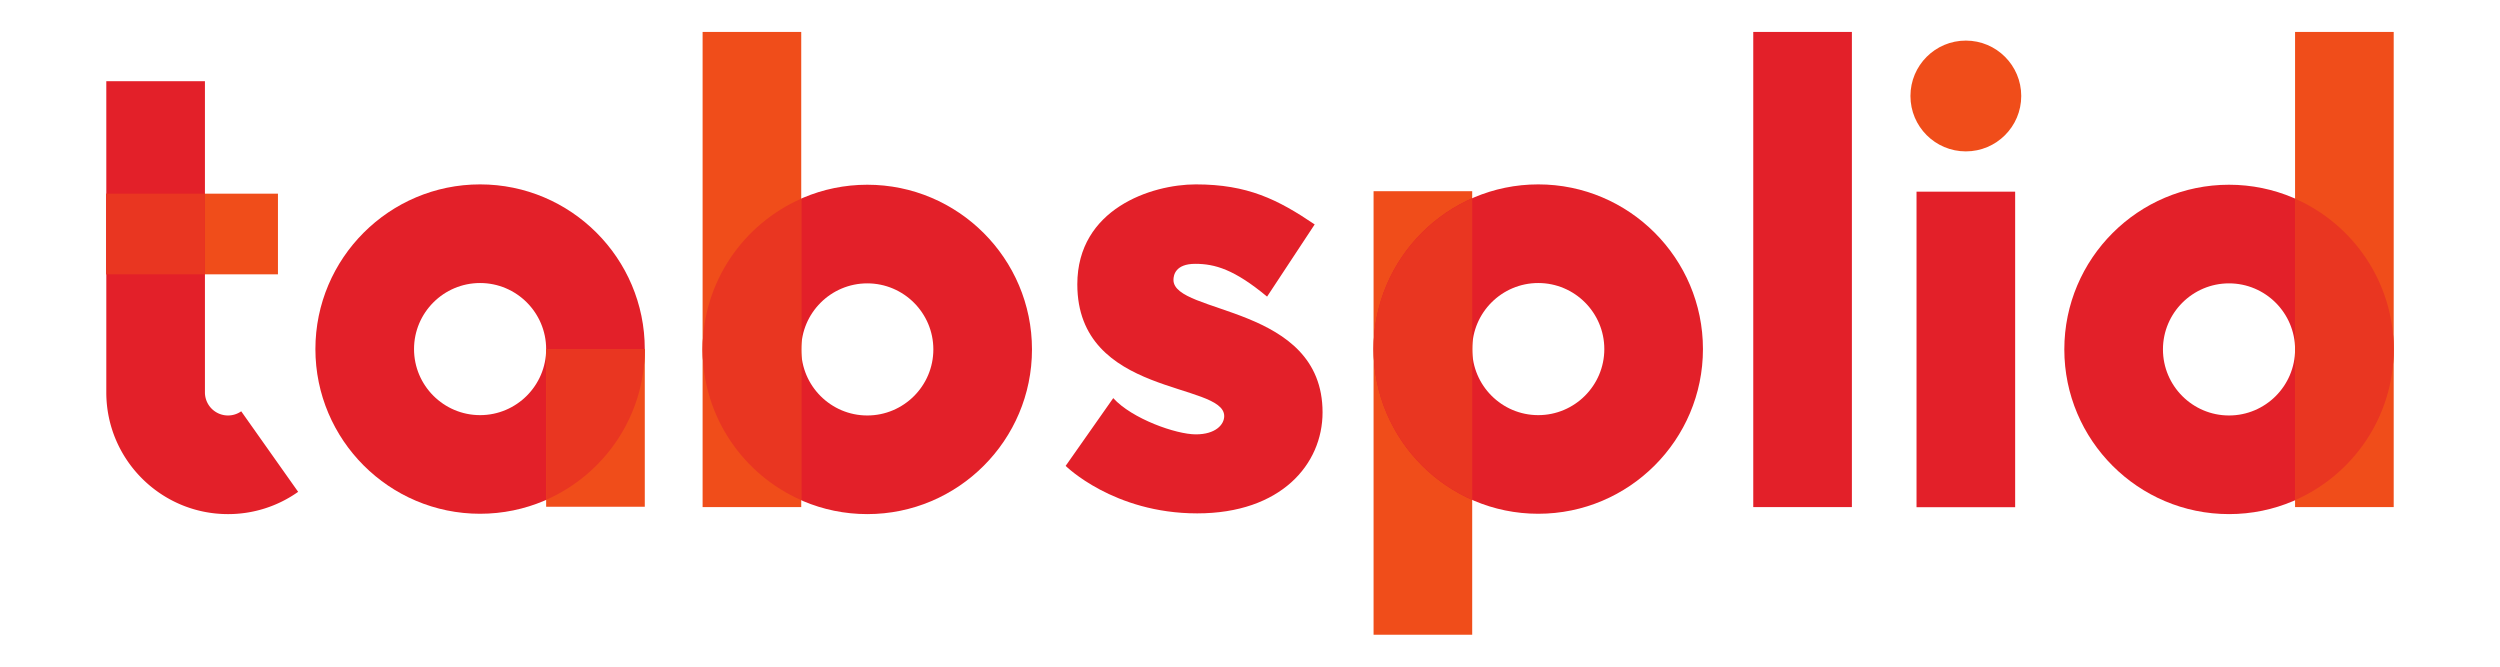 <svg xmlns="http://www.w3.org/2000/svg" viewBox="0 0 750 200">
  <g font-family="Brandmark Sans 24 Spectrum" font-size="72" font-weight="400" text-anchor="middle">
    <g aria-label="t">
      <path fill="#f04d1a" d="M245.39 278.224h24.33v11.439h-24.33v-11.439z" class="c3"/>
      <path fill="#e32029" d="M262.636 323.647c-9.51 0-17.246-7.737-17.246-17.246v-44.115h13.98V306.4a3.27 3.27 0 0 0 5.143 2.673l8.07 11.416a17.14 17.14 0 0 1-9.947 3.157z" class="c1"/>
      <path fill="#e93621" d="M245.39 278.224h13.98v11.439h-13.98v-11.439z" class="c2"/>
    </g>
    <g aria-label="a">
      <path fill="#e32029" d="M298.371 323.598c-12.87 0-23.342-10.472-23.342-23.343s10.471-23.343 23.342-23.343c12.872 0 23.344 10.472 23.344 23.343s-10.472 23.343-23.344 23.343zm0-32.705c-5.162 0-9.362 4.2-9.362 9.362 0 5.163 4.2 9.363 9.362 9.363 5.164 0 9.364-4.2 9.364-9.363 0-5.162-4.2-9.362-9.364-9.362z" class="c1"/>
      <path fill="#f04d1a" d="M307.735 300.255h13.98v22.349h-13.98v-22.349z" class="c3"/>
      <path fill="#e93621" d="M321.715 300.255h-13.98v21.368c8.22-3.616 13.98-11.827 13.98-21.368z" class="c2"/>
    </g>
    <g aria-label="b">
      <path fill="#e32029" d="M329.911 300.303c0-12.87 10.472-23.342 23.343-23.342 12.872 0 23.343 10.471 23.343 23.342s-10.471 23.343-23.343 23.343c-12.871 0-23.343-10.471-23.343-23.343zm13.98 0c0 5.163 4.2 9.363 9.363 9.363 5.163 0 9.363-4.2 9.363-9.363 0-5.162-4.2-9.362-9.363-9.362-5.162 0-9.362 4.2-9.362 9.362z" class="c1"/>
      <path fill="#f04d1a" d="M329.911 255.303h13.98v67.349h-13.98v-67.35z" class="c3"/>
      <path fill="#e93621" d="M343.892 278.935v42.736c-8.22-3.616-13.98-11.827-13.98-21.368 0-9.54 5.76-17.751 13.98-21.368z" class="c2"/>
    </g>
    <path fill="#e32029" d="m409.921 292.819 6.747-10.232c-5.238-3.543-9.516-5.675-16.845-5.675-6.309 0-16.8 3.48-16.8 14.164 0 15.968 20.822 13.803 20.822 18.677 0 1.206-1.224 2.592-4.022 2.592s-9.048-2.205-11.706-5.139l-6.747 9.607s6.776 6.73 18.649 6.73 17.766-6.963 17.766-14.319c0-15.314-21.134-13.826-21.134-18.773 0-.684.291-2.279 3.083-2.279 2.792 0 5.535.784 10.187 4.647z" aria-label="s" class="c1"/>
    <g aria-label="p">
      <path fill="#f04d1a" d="M425.014 277.878h13.98v62.866h-13.98v-62.866z" class="c3"/>
      <path fill="#e32029" d="M448.358 323.598c-12.872 0-23.344-10.471-23.344-23.343s10.472-23.343 23.344-23.343 23.343 10.472 23.343 23.343-10.471 23.343-23.343 23.343zm0-32.705c-5.163 0-9.363 4.2-9.363 9.362 0 5.163 4.2 9.363 9.363 9.363s9.363-4.2 9.363-9.363c0-5.162-4.2-9.362-9.363-9.362z" class="c1"/>
      <path fill="#e93621" d="M438.995 321.623v-42.736c-8.22 3.617-13.98 11.827-13.98 21.368 0 9.541 5.76 17.752 13.98 21.368z" class="c2"/>
    </g>
    <path fill="#e32029" d="M478.832 255.303h13.98v67.349h-13.98v-67.35z" aria-label="l" class="c1"/>
    <g aria-label="i" transform="translate(495.368 257.206) scale(1.311)">
      <path fill="#e32029" d="M5.04 15.822h10.667v34.125H5.04V15.822z" class="c1"/>
      <circle cx="10.373" cy="5.476" r="5.991" fill="#f04d1a" class="c3"/>
    </g>
    <g aria-label="d">
      <path fill="#e32029" d="M546.267 323.646c-12.872 0-23.344-10.471-23.344-23.343s10.472-23.342 23.344-23.342c12.871 0 23.343 10.471 23.343 23.342s-10.472 23.343-23.343 23.343zm0-32.705c-5.163 0-9.363 4.2-9.363 9.362 0 5.163 4.2 9.363 9.363 9.363 5.162 0 9.362-4.2 9.362-9.363 0-5.162-4.2-9.362-9.362-9.362z" class="c1"/>
      <path fill="#f04d1a" d="M555.63 255.303h13.98v67.349h-13.98v-67.35z" class="c3"/>
      <path fill="#e93621" d="M555.63 278.935v42.736c8.22-3.616 13.98-11.827 13.98-21.368 0-9.54-5.76-17.751-13.98-21.368z" class="c2"/>
    </g>
  </g>
  <g font-family="Brandmark Sans 24 Spectrum" font-size="72" font-weight="400" text-anchor="middle">
    <g aria-label="t">
      <path fill="#f04d1a" d="M31.89 58.095h51.496v24.21H31.89v-24.21z" class="c3"/>
      <path fill="#e32029" d="M68.391 154.232c-20.127 0-36.5-16.375-36.5-36.501V24.36H61.48v93.371a6.92 6.92 0 0 0 6.911 6.911 6.84 6.84 0 0 0 3.972-1.254l17.08 24.162a36.276 36.276 0 0 1-21.052 6.682z" class="c1"/>
      <path fill="#e93621" d="M31.89 58.095h29.59v24.21H31.89v-24.21z" class="c2"/>
    </g>
    <g aria-label="a">
      <path fill="#e32029" d="M144.026 154.13c-27.242 0-49.405-22.164-49.405-49.407s22.163-49.405 49.405-49.405c27.244 0 49.407 22.163 49.407 49.405s-22.163 49.406-49.407 49.406zm0-69.223c-10.926 0-19.816 8.89-19.816 19.816 0 10.927 8.89 19.817 19.816 19.817 10.928 0 19.818-8.89 19.818-19.817 0-10.926-8.89-19.816-19.818-19.816z" class="c1"/>
      <path fill="#f04d1a" d="M163.844 104.723h29.59v47.302h-29.59v-47.302z" class="c3"/>
      <path fill="#e93621" d="M193.433 104.723h-29.59v45.226c17.399-7.654 29.59-25.032 29.59-45.226z" class="c2"/>
    </g>
    <g aria-label="b">
      <path fill="#e32029" d="M210.781 104.825c0-27.242 22.164-49.405 49.406-49.405 27.244 0 49.407 22.163 49.407 49.405s-22.163 49.406-49.407 49.406c-27.242 0-49.406-22.163-49.406-49.406zm29.59 0c0 10.927 8.89 19.816 19.816 19.816 10.928 0 19.817-8.889 19.817-19.816 0-10.926-8.89-19.816-19.817-19.816s-19.816 8.89-19.816 19.816z" class="c1"/>
      <path fill="#f04d1a" d="M210.781 9.58h29.59v142.547h-29.59V9.58z" class="c3"/>
      <path fill="#e93621" d="M240.37 59.6v90.451c-17.397-7.653-29.589-25.032-29.589-45.226 0-20.193 12.192-37.572 29.59-45.226z" class="c2"/>
    </g>
    <path fill="#e32029" d="m380.125 88.984 14.28-21.656c-11.087-7.499-20.142-12.01-35.653-12.01-13.353 0-35.558 7.364-35.558 29.978 0 33.797 44.07 29.214 44.07 39.53 0 2.553-2.59 5.485-8.512 5.485s-19.15-4.666-24.777-10.876l-14.28 20.333s14.342 14.246 39.47 14.246 37.604-14.74 37.604-30.308c0-32.413-44.731-29.264-44.731-39.734 0-1.448.616-4.823 6.525-4.823 5.91 0 11.715 1.659 21.562 9.835z" aria-label="s" class="c1"/>
    <g aria-label="p">
      <path fill="#f04d1a" d="M412.07 57.361h29.59V190.42h-29.59V57.361z" class="c3"/>
      <path fill="#e32029" d="M461.477 154.13c-27.244 0-49.407-22.164-49.407-49.407s22.163-49.405 49.407-49.405 49.407 22.163 49.407 49.405-22.164 49.406-49.407 49.406zm0-69.223c-10.928 0-19.818 8.89-19.818 19.816 0 10.927 8.89 19.817 19.818 19.817s19.817-8.89 19.817-19.817c0-10.926-8.89-19.816-19.817-19.816z" class="c1"/>
      <path fill="#e93621" d="M441.66 149.95V59.497c-17.399 7.654-29.59 25.032-29.59 45.225 0 20.194 12.191 37.572 29.59 45.226z" class="c2"/>
    </g>
    <path fill="#e32029" d="M525.977 9.58h29.59v142.547h-29.59V9.58z" aria-label="l" class="c1"/>
    <g aria-label="i" transform="translate(586.476 457.316) scale(2.774)">
      <path fill="#e32029" d="M-4.152-144.13H6.514v34.125H-4.152v-34.125z" class="c1"/>
      <circle cx="1.181" cy="-154.477" r="5.991" fill="#f04d1a" class="c3"/>
    </g>
    <g aria-label="d">
      <path fill="#e32029" d="M668.704 154.231c-27.244 0-49.407-22.163-49.407-49.406S641.46 55.42 668.704 55.42c27.242 0 49.405 22.163 49.405 49.405s-22.163 49.406-49.405 49.406zm0-69.222c-10.928 0-19.818 8.89-19.818 19.816 0 10.927 8.89 19.816 19.818 19.816 10.926 0 19.816-8.889 19.816-19.816 0-10.926-8.89-19.816-19.816-19.816z" class="c1"/>
      <path fill="#f04d1a" d="M688.52 9.58h29.59v142.547h-29.59V9.58z" class="c3"/>
      <path fill="#e93621" d="M688.52 59.6v90.451c17.398-7.653 29.59-25.032 29.59-45.226 0-20.193-12.192-37.572-29.59-45.226z" class="c2"/>
    </g>
  </g>
</svg>
